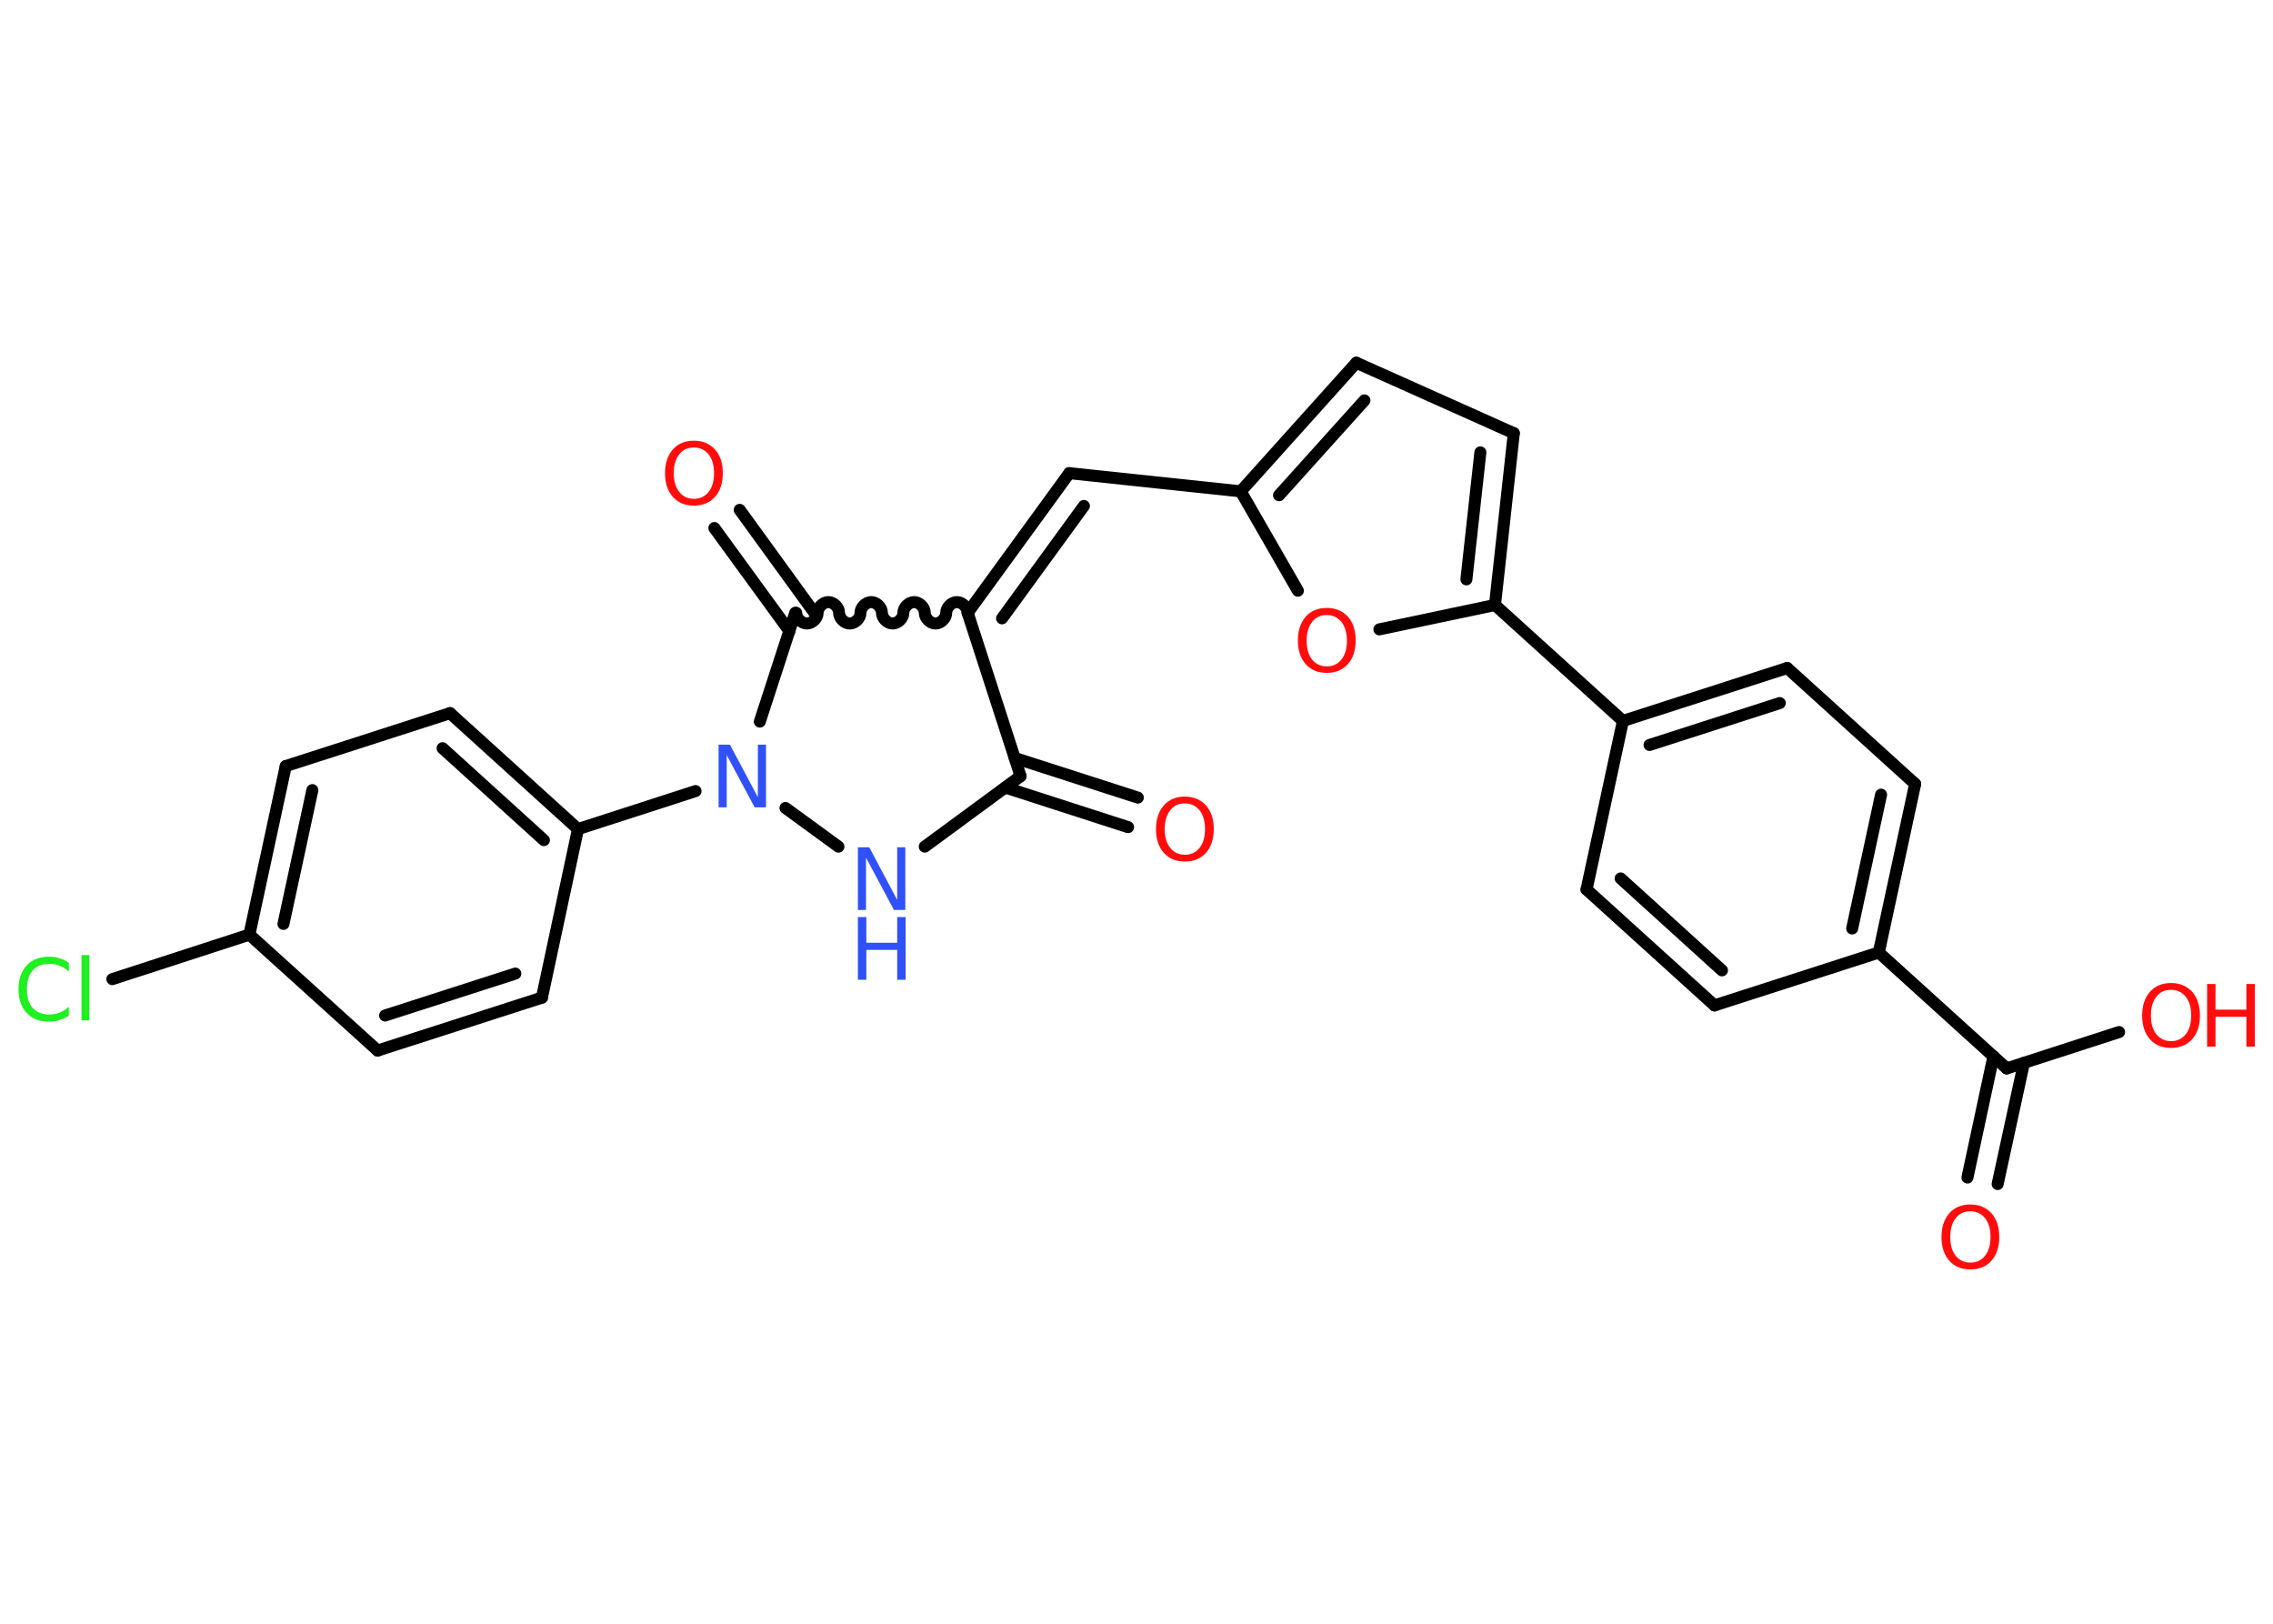 <?xml version='1.0' encoding='UTF-8'?>
<!DOCTYPE svg PUBLIC "-//W3C//DTD SVG 1.1//EN" "http://www.w3.org/Graphics/SVG/1.1/DTD/svg11.dtd">
<svg version='1.2' xmlns='http://www.w3.org/2000/svg' xmlns:xlink='http://www.w3.org/1999/xlink' width='70.0mm' height='50.0mm' viewBox='0 0 70.0 50.0'>
  <desc>Generated by the Chemistry Development Kit (http://github.com/cdk)</desc>
  <g stroke-linecap='round' stroke-linejoin='round' stroke='#000000' stroke-width='.37' fill='#FF0D0D'>
    <rect x='.0' y='.0' width='70.0' height='50.0' fill='#FFFFFF' stroke='none'/>
    <g id='mol1' class='mol'>
      <g id='mol1bnd1' class='bond'>
        <line x1='34.74' y1='25.47' x2='30.96' y2='24.25'/>
        <line x1='35.04' y1='24.56' x2='31.25' y2='23.34'/>
      </g>
      <line id='mol1bnd2' class='bond' x1='31.43' y1='23.9' x2='28.48' y2='26.07'/>
      <line id='mol1bnd3' class='bond' x1='25.82' y1='26.07' x2='24.19' y2='24.88'/>
      <line id='mol1bnd4' class='bond' x1='21.42' y1='24.36' x2='17.8' y2='25.53'/>
      <g id='mol1bnd5' class='bond'>
        <line x1='17.8' y1='25.53' x2='13.86' y2='21.96'/>
        <line x1='16.75' y1='25.87' x2='13.63' y2='23.04'/>
      </g>
      <line id='mol1bnd6' class='bond' x1='13.86' y1='21.96' x2='8.8' y2='23.59'/>
      <g id='mol1bnd7' class='bond'>
        <line x1='8.8' y1='23.59' x2='7.68' y2='28.78'/>
        <line x1='9.62' y1='24.33' x2='8.73' y2='28.45'/>
      </g>
      <line id='mol1bnd8' class='bond' x1='7.68' y1='28.78' x2='3.46' y2='30.15'/>
      <line id='mol1bnd9' class='bond' x1='7.68' y1='28.78' x2='11.63' y2='32.35'/>
      <g id='mol1bnd10' class='bond'>
        <line x1='11.63' y1='32.35' x2='16.69' y2='30.72'/>
        <line x1='11.86' y1='31.27' x2='15.87' y2='29.98'/>
      </g>
      <line id='mol1bnd11' class='bond' x1='17.8' y1='25.53' x2='16.69' y2='30.72'/>
      <line id='mol1bnd12' class='bond' x1='23.4' y1='22.22' x2='24.49' y2='18.87'/>
      <g id='mol1bnd13' class='bond'>
        <line x1='24.31' y1='19.43' x2='22.0' y2='16.26'/>
        <line x1='25.08' y1='18.87' x2='22.78' y2='15.7'/>
      </g>
      <path id='mol1bnd14' class='bond' d='M29.8 18.87c.0 -.17 -.17 -.33 -.33 -.33c-.17 .0 -.33 .17 -.33 .33c.0 .17 -.17 .33 -.33 .33c-.17 .0 -.33 -.17 -.33 -.33c.0 -.17 -.17 -.33 -.33 -.33c-.17 .0 -.33 .17 -.33 .33c.0 .17 -.17 .33 -.33 .33c-.17 .0 -.33 -.17 -.33 -.33c.0 -.17 -.17 -.33 -.33 -.33c-.17 .0 -.33 .17 -.33 .33c.0 .17 -.17 .33 -.33 .33c-.17 .0 -.33 -.17 -.33 -.33c.0 -.17 -.17 -.33 -.33 -.33c-.17 .0 -.33 .17 -.33 .33c.0 .17 -.17 .33 -.33 .33c-.17 .0 -.33 -.17 -.33 -.33' fill='none' stroke='#000000' stroke-width='.37'/>
      <line id='mol1bnd15' class='bond' x1='31.43' y1='23.9' x2='29.8' y2='18.87'/>
      <g id='mol1bnd16' class='bond'>
        <line x1='32.93' y1='14.57' x2='29.8' y2='18.87'/>
        <line x1='33.38' y1='15.58' x2='30.86' y2='19.04'/>
      </g>
      <line id='mol1bnd17' class='bond' x1='32.93' y1='14.57' x2='38.21' y2='15.13'/>
      <g id='mol1bnd18' class='bond'>
        <line x1='41.77' y1='11.17' x2='38.21' y2='15.13'/>
        <line x1='42.02' y1='12.33' x2='39.39' y2='15.25'/>
      </g>
      <line id='mol1bnd19' class='bond' x1='41.77' y1='11.17' x2='46.62' y2='13.34'/>
      <g id='mol1bnd20' class='bond'>
        <line x1='46.04' y1='18.63' x2='46.62' y2='13.34'/>
        <line x1='45.16' y1='17.84' x2='45.59' y2='13.93'/>
      </g>
      <line id='mol1bnd21' class='bond' x1='46.04' y1='18.63' x2='49.98' y2='22.2'/>
      <g id='mol1bnd22' class='bond'>
        <line x1='55.04' y1='20.57' x2='49.98' y2='22.2'/>
        <line x1='54.81' y1='21.65' x2='50.8' y2='22.94'/>
      </g>
      <line id='mol1bnd23' class='bond' x1='55.04' y1='20.57' x2='58.98' y2='24.14'/>
      <g id='mol1bnd24' class='bond'>
        <line x1='57.86' y1='29.33' x2='58.98' y2='24.14'/>
        <line x1='57.04' y1='28.59' x2='57.93' y2='24.47'/>
      </g>
      <line id='mol1bnd25' class='bond' x1='57.86' y1='29.33' x2='61.8' y2='32.9'/>
      <g id='mol1bnd26' class='bond'>
        <line x1='62.33' y1='32.73' x2='61.52' y2='36.46'/>
        <line x1='61.39' y1='32.53' x2='60.59' y2='36.26'/>
      </g>
      <line id='mol1bnd27' class='bond' x1='61.8' y1='32.9' x2='65.26' y2='31.78'/>
      <line id='mol1bnd28' class='bond' x1='57.86' y1='29.33' x2='52.8' y2='30.96'/>
      <g id='mol1bnd29' class='bond'>
        <line x1='48.86' y1='27.39' x2='52.8' y2='30.96'/>
        <line x1='49.91' y1='27.05' x2='53.03' y2='29.88'/>
      </g>
      <line id='mol1bnd30' class='bond' x1='49.98' y1='22.2' x2='48.86' y2='27.39'/>
      <line id='mol1bnd31' class='bond' x1='46.04' y1='18.63' x2='42.48' y2='19.38'/>
      <line id='mol1bnd32' class='bond' x1='38.21' y1='15.13' x2='39.97' y2='18.19'/>
      <path id='mol1atm1' class='atom' d='M36.49 24.74q-.29 .0 -.45 .21q-.17 .21 -.17 .58q.0 .37 .17 .58q.17 .21 .45 .21q.28 .0 .45 -.21q.17 -.21 .17 -.58q.0 -.37 -.17 -.58q-.17 -.21 -.45 -.21zM36.49 24.53q.4 .0 .65 .27q.24 .27 .24 .73q.0 .46 -.24 .73q-.24 .27 -.65 .27q-.41 .0 -.65 -.27q-.24 -.27 -.24 -.73q.0 -.45 .24 -.73q.24 -.27 .65 -.27z' stroke='none'/>
      <g id='mol1atm3' class='atom'>
        <path d='M26.42 26.09h.35l.86 1.62v-1.62h.25v1.93h-.35l-.86 -1.61v1.61h-.25v-1.93z' stroke='none' fill='#3050F8'/>
        <path d='M26.42 28.24h.26v.79h.95v-.79h.26v1.93h-.26v-.92h-.95v.92h-.26v-1.93z' stroke='none' fill='#3050F8'/>
      </g>
      <path id='mol1atm4' class='atom' d='M22.13 22.93h.35l.86 1.62v-1.62h.25v1.93h-.35l-.86 -1.61v1.61h-.25v-1.93z' stroke='none' fill='#3050F8'/>
      <path id='mol1atm9' class='atom' d='M2.12 29.64v.28q-.13 -.12 -.28 -.18q-.15 -.06 -.32 -.06q-.33 .0 -.51 .2q-.18 .2 -.18 .58q.0 .38 .18 .58q.18 .2 .51 .2q.17 .0 .32 -.06q.15 -.06 .28 -.18v.27q-.14 .1 -.29 .14q-.15 .05 -.32 .05q-.44 .0 -.69 -.27q-.25 -.27 -.25 -.73q.0 -.46 .25 -.73q.25 -.27 .69 -.27q.17 .0 .33 .05q.15 .05 .29 .14zM2.51 29.41h.24v2.01h-.24v-2.01z' stroke='none' fill='#1FF01F'/>
      <path id='mol1atm13' class='atom' d='M21.37 13.78q-.29 .0 -.45 .21q-.17 .21 -.17 .58q.0 .37 .17 .58q.17 .21 .45 .21q.28 .0 .45 -.21q.17 -.21 .17 -.58q.0 -.37 -.17 -.58q-.17 -.21 -.45 -.21zM21.37 13.57q.4 .0 .65 .27q.24 .27 .24 .73q.0 .46 -.24 .73q-.24 .27 -.65 .27q-.41 .0 -.65 -.27q-.24 -.27 -.24 -.73q.0 -.45 .24 -.73q.24 -.27 .65 -.27z' stroke='none'/>
      <path id='mol1atm25' class='atom' d='M60.68 37.3q-.29 .0 -.45 .21q-.17 .21 -.17 .58q.0 .37 .17 .58q.17 .21 .45 .21q.28 .0 .45 -.21q.17 -.21 .17 -.58q.0 -.37 -.17 -.58q-.17 -.21 -.45 -.21zM60.68 37.09q.4 .0 .65 .27q.24 .27 .24 .73q.0 .46 -.24 .73q-.24 .27 -.65 .27q-.41 .0 -.65 -.27q-.24 -.27 -.24 -.73q.0 -.45 .24 -.73q.24 -.27 .65 -.27z' stroke='none'/>
      <g id='mol1atm26' class='atom'>
        <path d='M66.86 30.48q-.29 .0 -.45 .21q-.17 .21 -.17 .58q.0 .37 .17 .58q.17 .21 .45 .21q.28 .0 .45 -.21q.17 -.21 .17 -.58q.0 -.37 -.17 -.58q-.17 -.21 -.45 -.21zM66.86 30.27q.4 .0 .65 .27q.24 .27 .24 .73q.0 .46 -.24 .73q-.24 .27 -.65 .27q-.41 .0 -.65 -.27q-.24 -.27 -.24 -.73q.0 -.45 .24 -.73q.24 -.27 .65 -.27z' stroke='none'/>
        <path d='M67.97 30.3h.26v.79h.95v-.79h.26v1.93h-.26v-.92h-.95v.92h-.26v-1.93z' stroke='none'/>
      </g>
      <path id='mol1atm29' class='atom' d='M40.86 18.94q-.29 .0 -.45 .21q-.17 .21 -.17 .58q.0 .37 .17 .58q.17 .21 .45 .21q.28 .0 .45 -.21q.17 -.21 .17 -.58q.0 -.37 -.17 -.58q-.17 -.21 -.45 -.21zM40.86 18.72q.4 .0 .65 .27q.24 .27 .24 .73q.0 .46 -.24 .73q-.24 .27 -.65 .27q-.41 .0 -.65 -.27q-.24 -.27 -.24 -.73q.0 -.45 .24 -.73q.24 -.27 .65 -.27z' stroke='none'/>
    </g>
  </g>
</svg>

